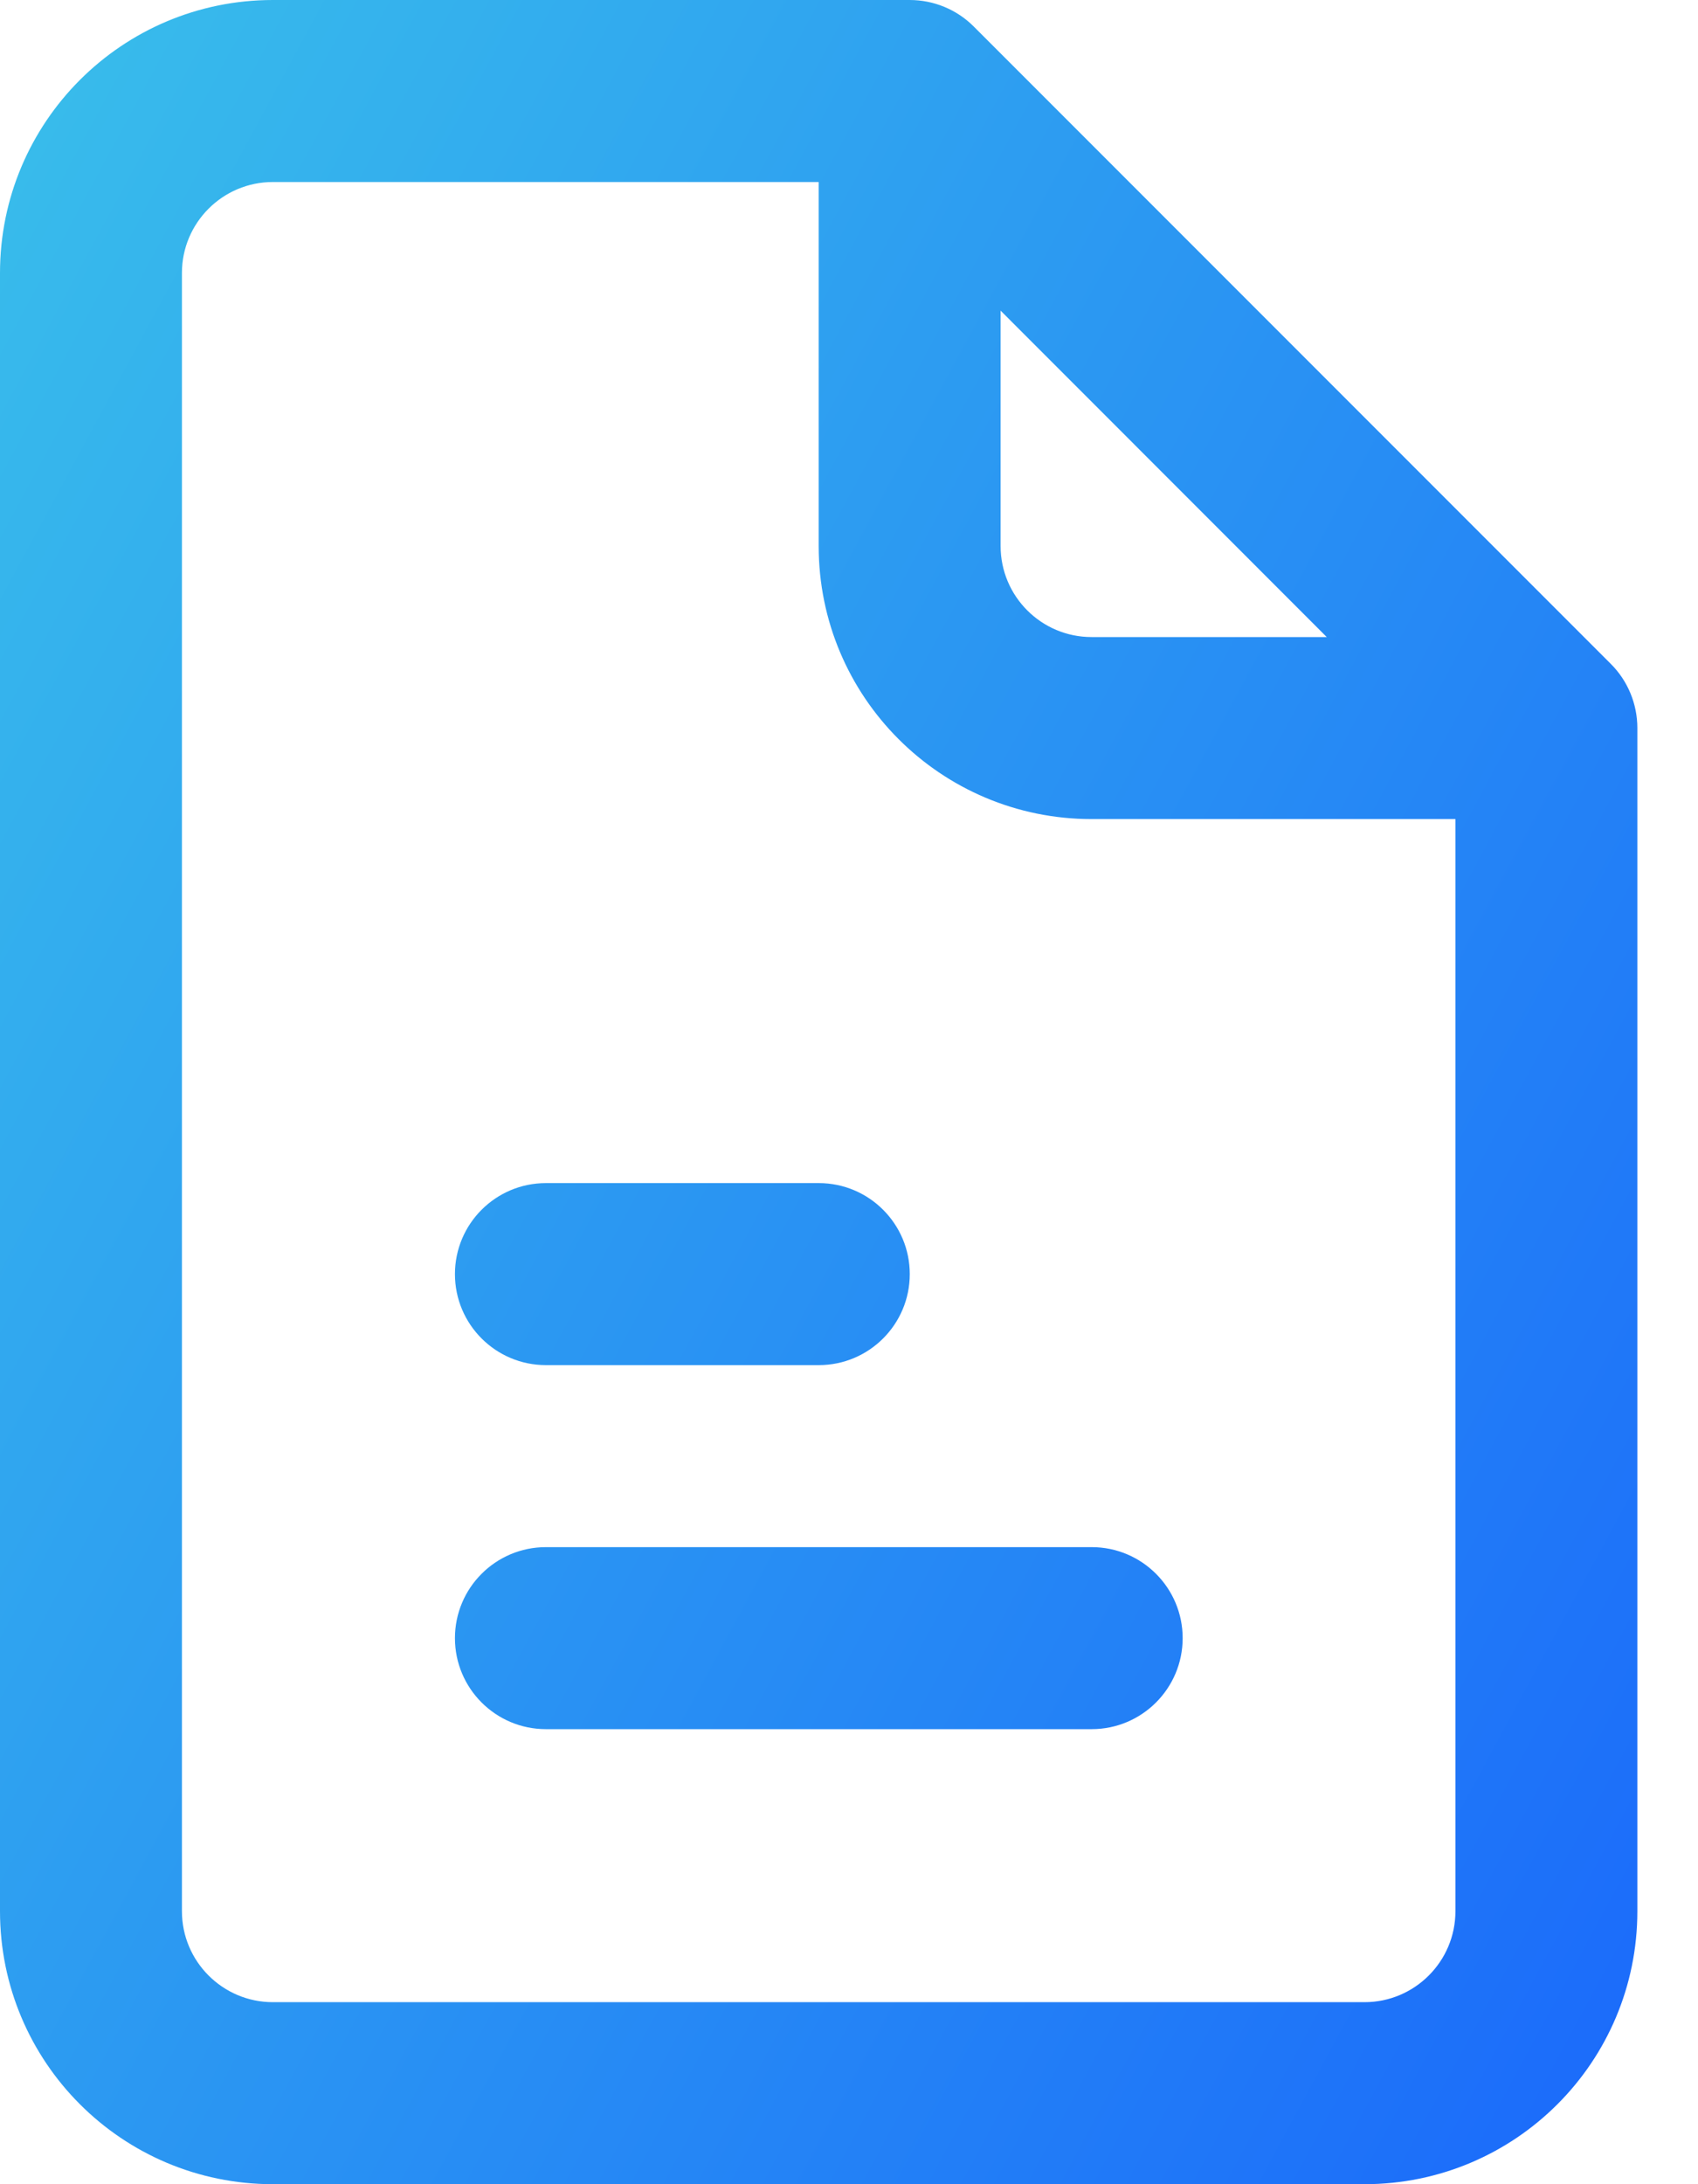 <svg width="14" height="18" viewBox="0 0 14 18" fill="none" xmlns="http://www.w3.org/2000/svg">
<path fill-rule="evenodd" clip-rule="evenodd" d="M2.25 1.5C1.836 1.5 1.5 1.836 1.5 2.25V15.75C1.5 16.164 1.836 16.5 2.25 16.5H11.25C11.664 16.5 12 16.164 12 15.75V6.75H9C7.757 6.75 6.75 5.743 6.75 4.5V1.5H2.25ZM8.25 2.56L10.939 5.25H9C8.586 5.25 8.25 4.914 8.25 4.5V2.56ZM0 2.25C0 1.007 1.007 0 2.25 0H7.5C7.699 0 7.89 0.079 8.03 0.22L13.28 5.47C13.421 5.61 13.5 5.801 13.5 6V15.75C13.5 16.993 12.493 18 11.25 18H2.25C1.007 18 0 16.993 0 15.75V2.25ZM3.751 10.5C3.751 10.086 4.087 9.75 4.501 9.75H6.751C7.165 9.75 7.501 10.086 7.501 10.5C7.501 10.914 7.165 11.25 6.751 11.25H4.501C4.087 11.25 3.751 10.914 3.751 10.5ZM3.751 13.5C3.751 13.086 4.087 12.75 4.501 12.75H9.001C9.415 12.75 9.751 13.086 9.751 13.5C9.751 13.914 9.415 14.25 9.001 14.25H4.501C4.087 14.25 3.751 13.914 3.751 13.5Z" fill="url(#paint0_linear_685_1264)"/>
<defs>
<linearGradient id="paint0_linear_685_1264" x1="14.25" y1="17.129" x2="-4.509" y2="6.98" gradientUnits="userSpaceOnUse">
<stop stop-color="#1A68FB"/>
<stop offset="1" stop-color="#3AC1EA"/>
</linearGradient>
</defs>
</svg>
